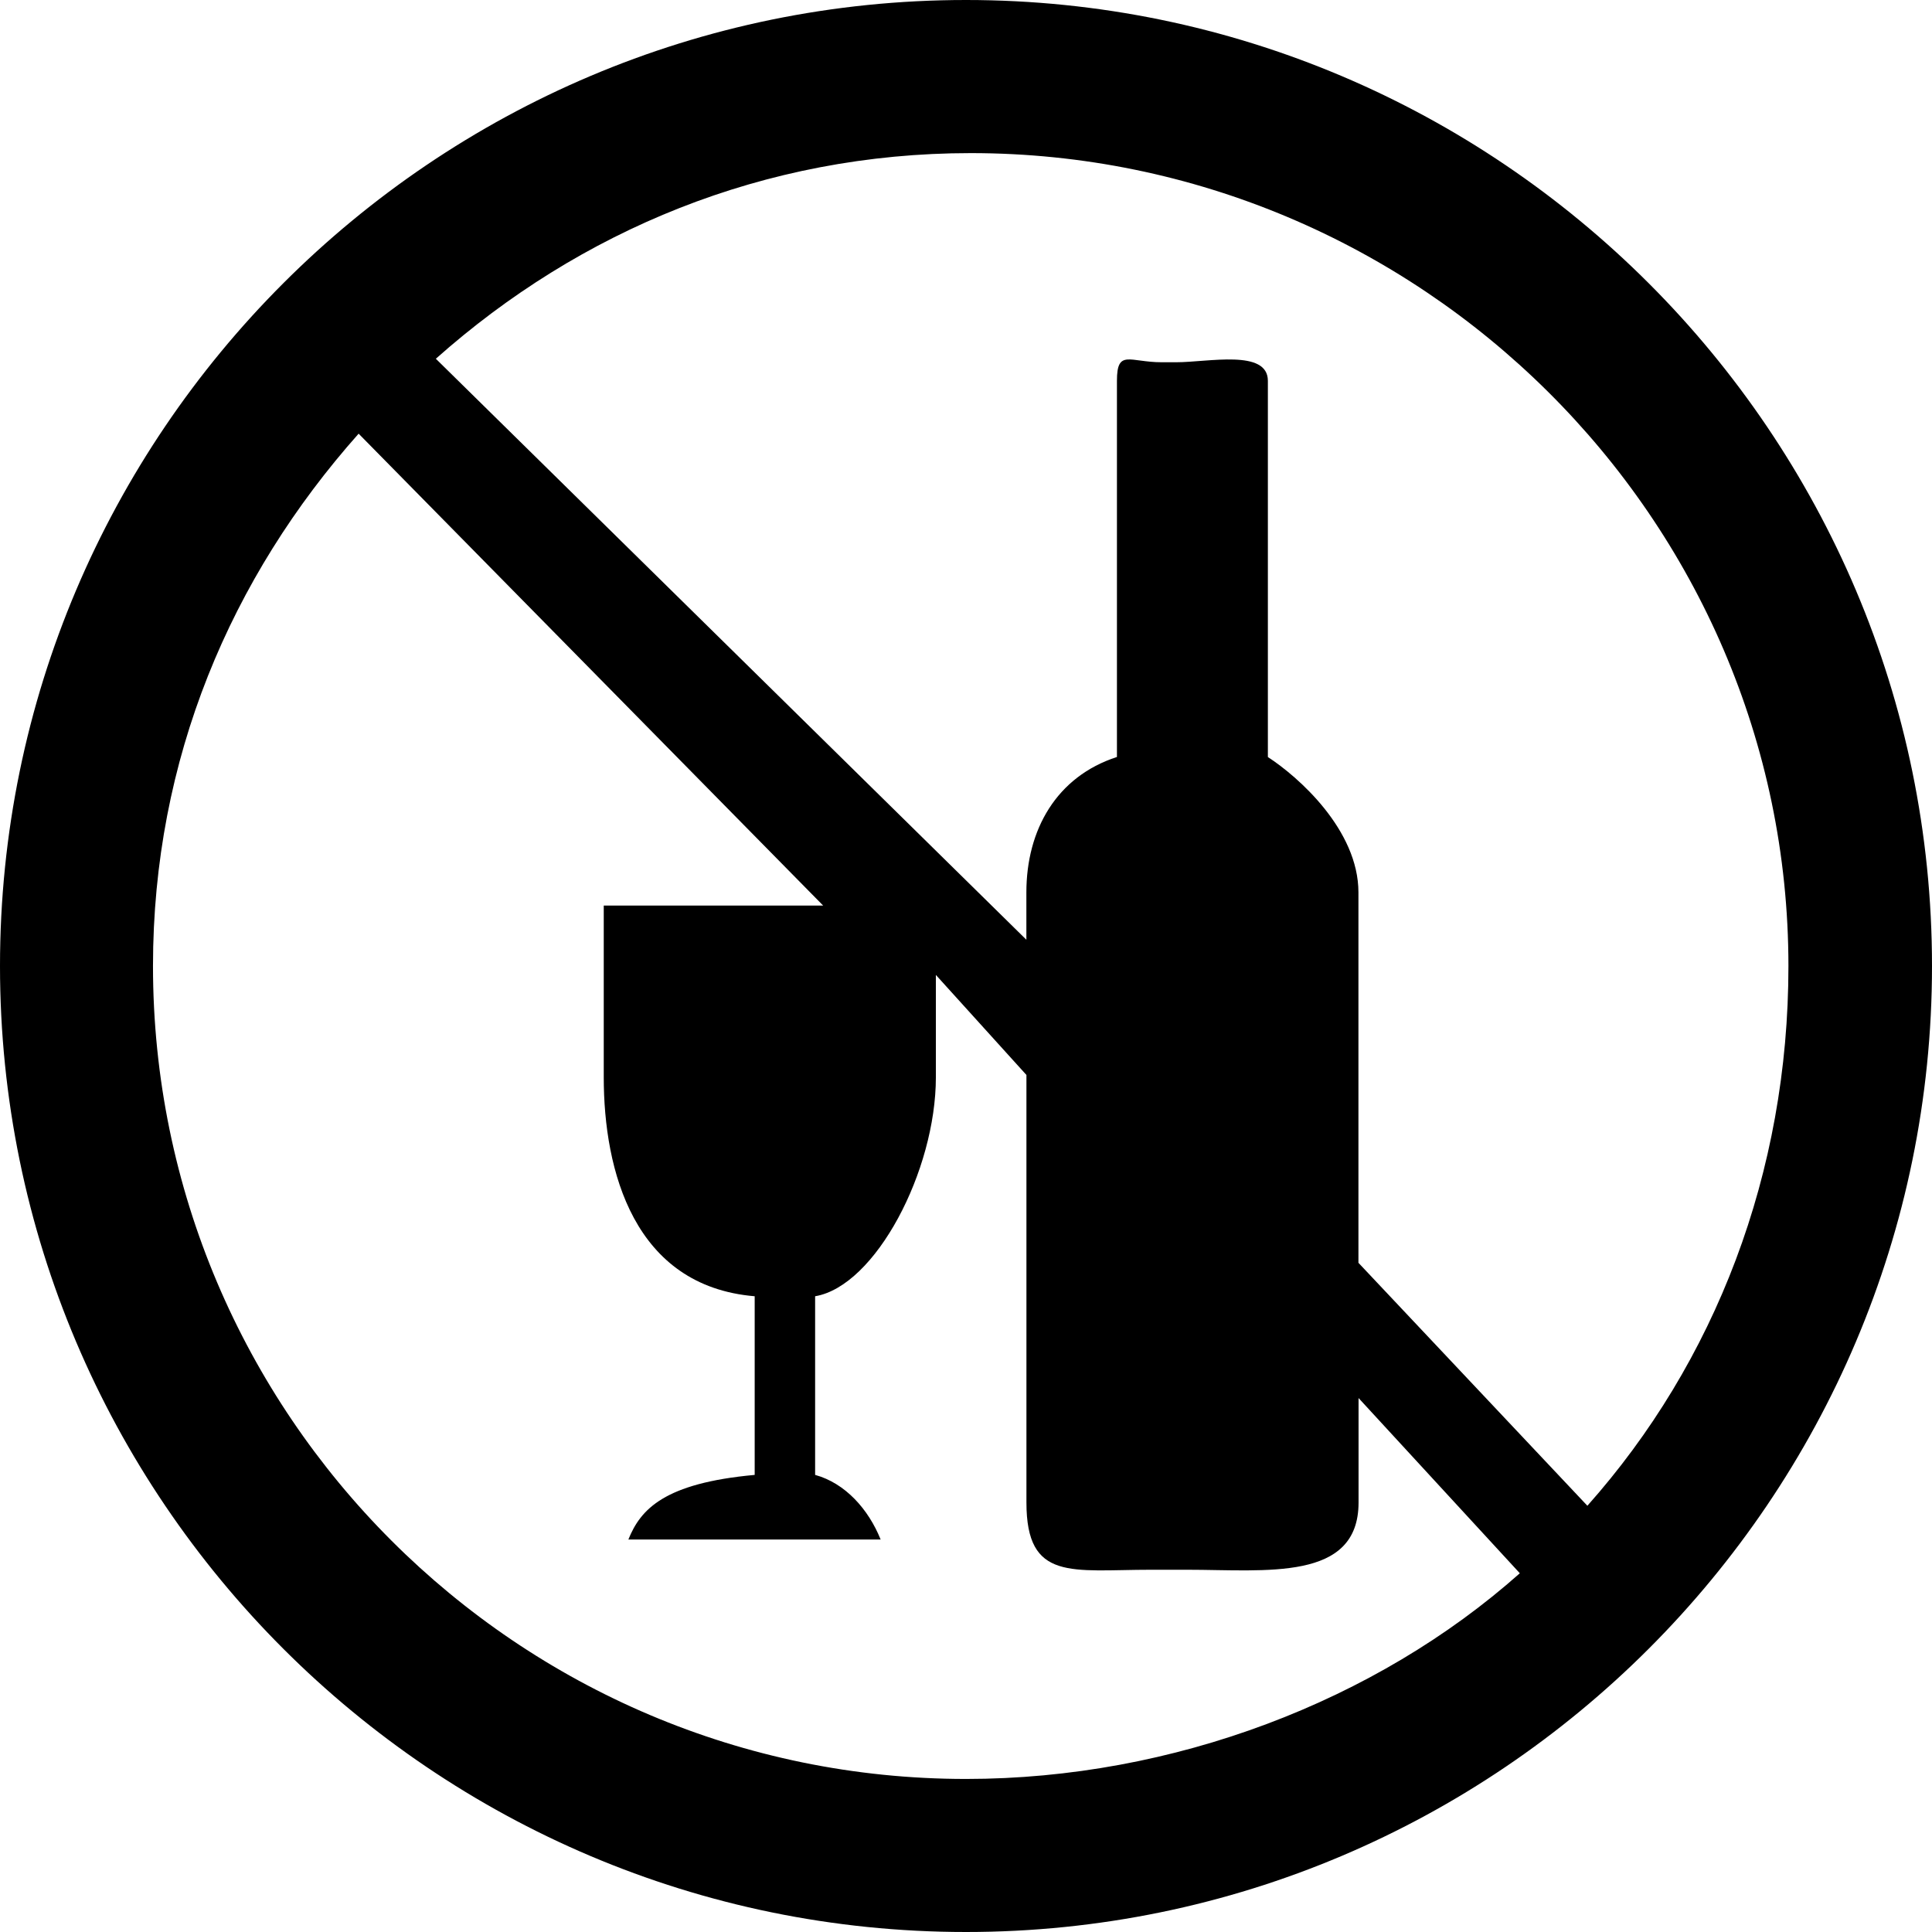 <!-- Generated by IcoMoon.io -->
<svg version="1.1" xmlns="http://www.w3.org/2000/svg" width="32" height="32" viewBox="0 0 32 32">
<title>no-drinking</title>
<path d="M16 0c-8.822 0-16 7.178-16 16s7.178 16 16 16 16-7.178 16-16-7.178-16-16-16zM16 29.465c-7.425 0-13.466-6.041-13.466-13.466 0-3.428 1.29-6.437 3.406-8.816l7.694 7.816h-3.634v2.844c0 1.55 0.5 3.459 2.5 3.627v2.959c-1.5 0.137-1.891 0.57-2.092 1.070h4.178c-0.201-0.5-0.585-0.933-1.085-1.070v-2.959c1-0.168 2-2.077 2-3.627v-1.695l1.5 1.657v7.081c0 1.313 0.75 1.114 2.064 1.114h0.594c1.314 0 2.843 0.199 2.843-1.114v-1.73l2.671 2.902c-2.38 2.117-5.743 3.407-9.171 3.407zM26.291 24.939l-3.791-4.023v-6.134c0-1.038-1-1.919-1.5-2.243v-6.231c0-0.53-0.988-0.308-1.519-0.308h-0.24c-0.531 0-0.741-0.223-0.741 0.308v6.23c-1 0.324-1.5 1.204-1.5 2.243v0.784l-9.781-9.623c2.38-2.117 5.432-3.406 8.861-3.406 7.425 0 13.542 6.040 13.542 13.466-0 3.428-1.213 6.559-3.33 8.938z"></path>
</svg>
